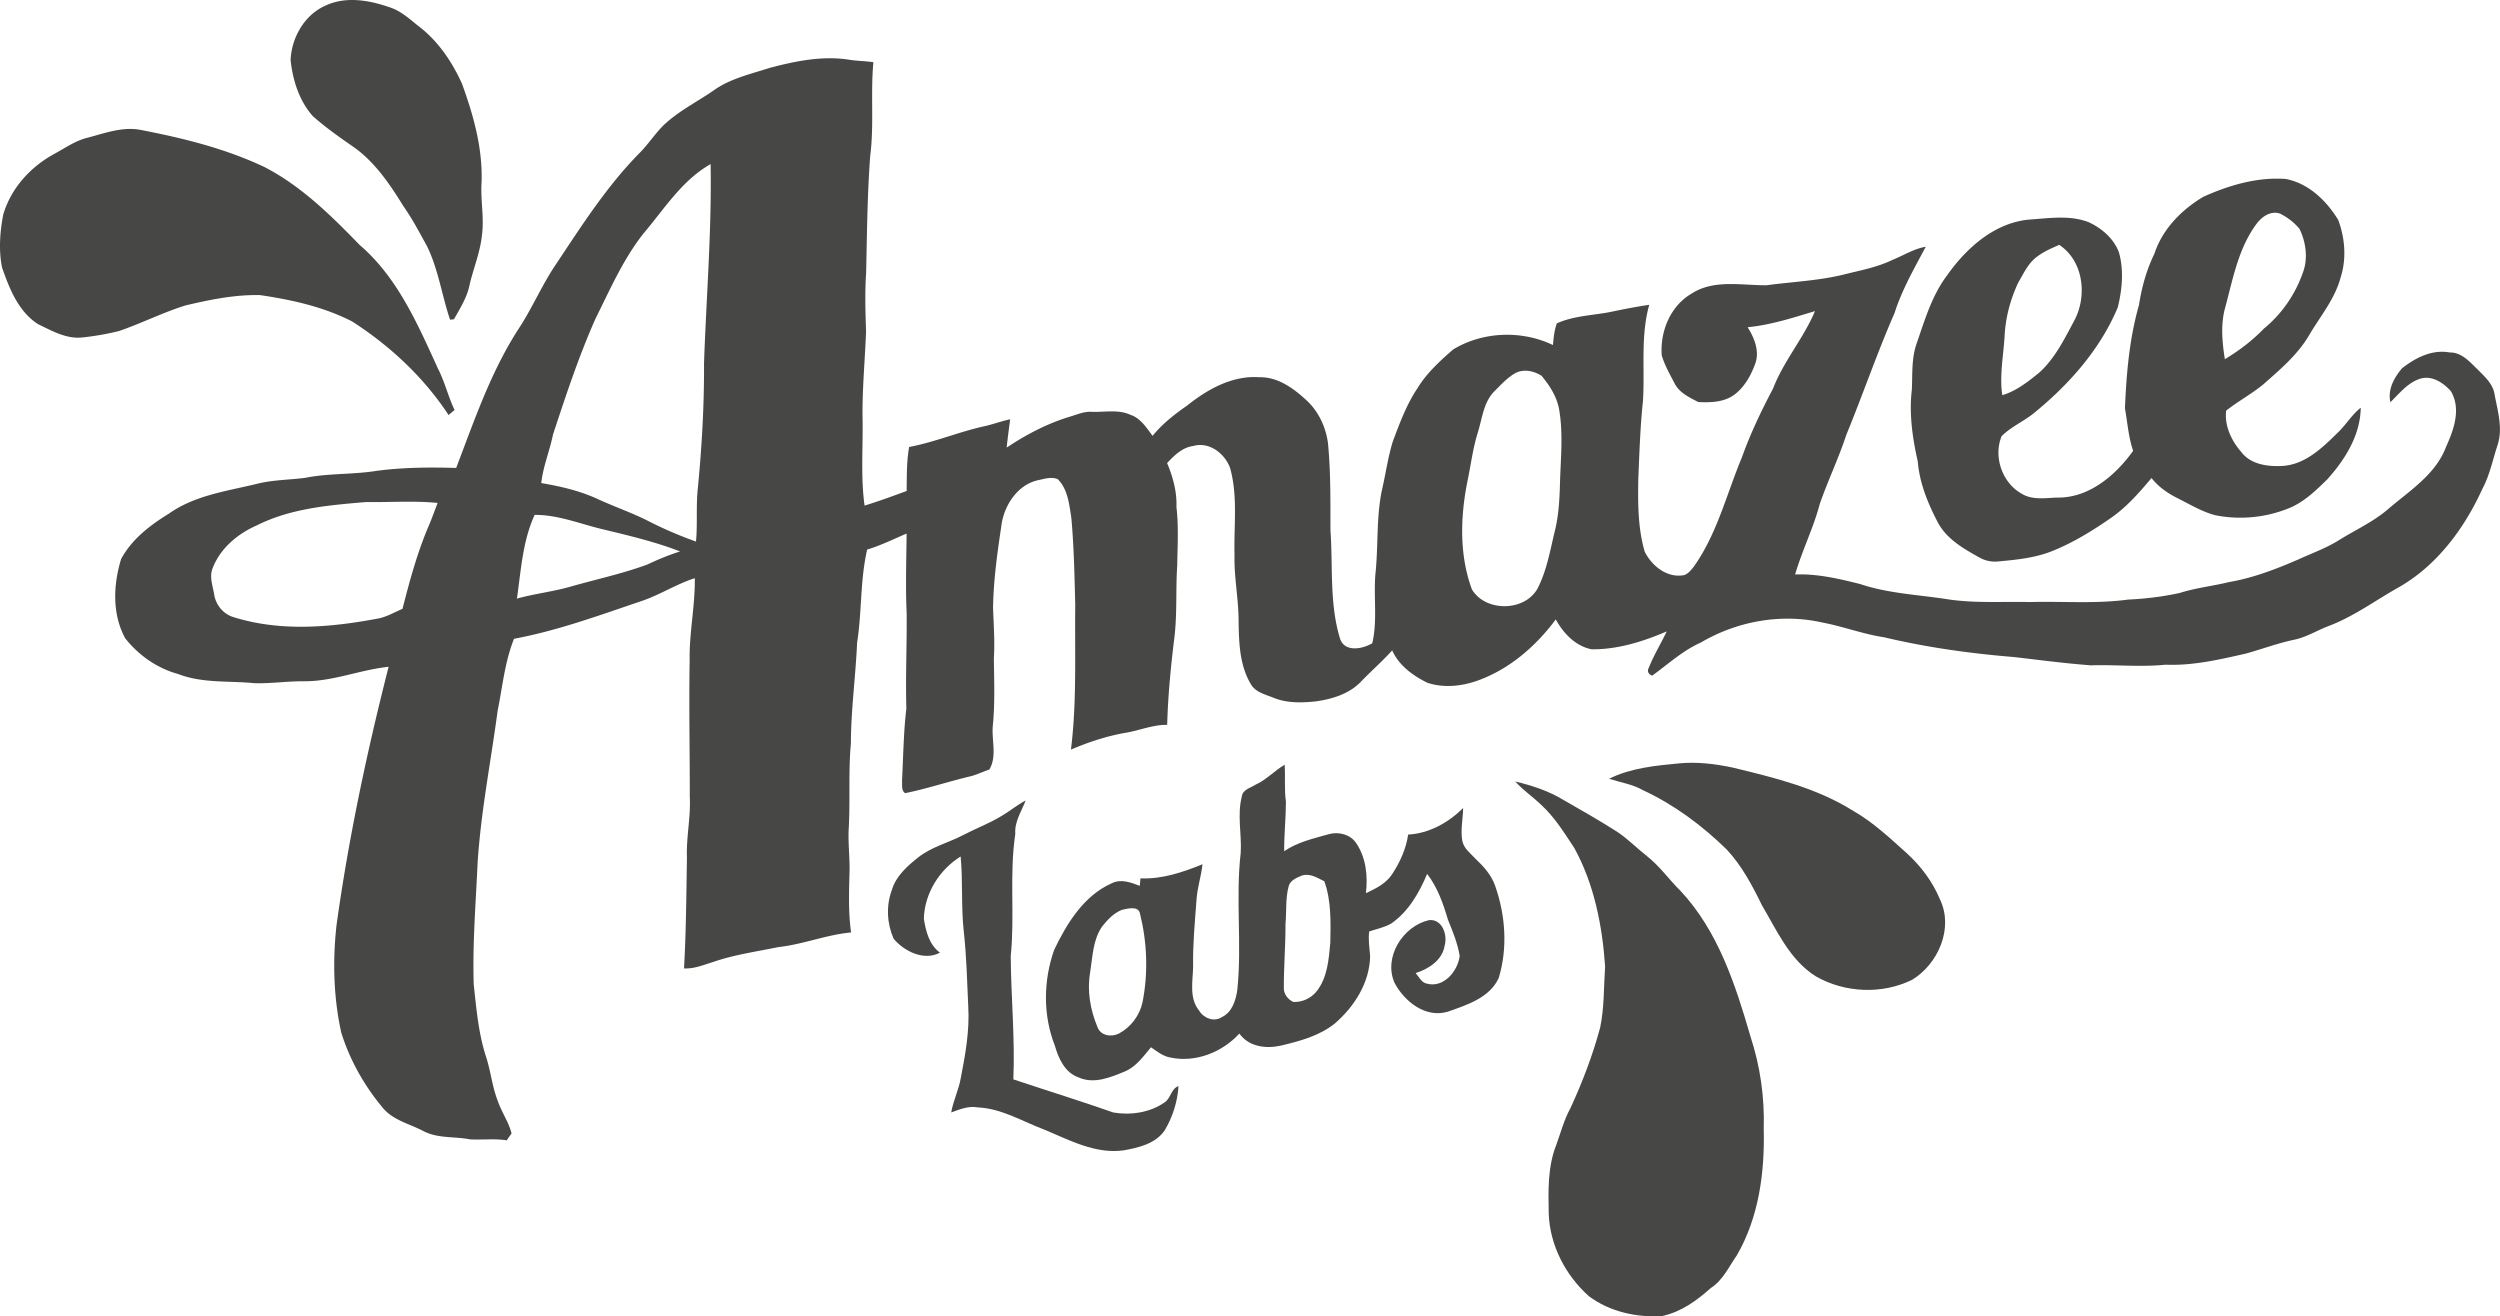 <svg xmlns="http://www.w3.org/2000/svg" viewBox="0 0 1175.7 619.03" preserveAspectRatio="xMinYMin meet"><g fill="#474746"><path d="M152.925 2.707c9.512-4.575 20.575-2.662 30.163.675 5.362 1.638 9.5 5.55 13.787 8.95 9.113 6.888 15.713 16.69 20.375 27.002 5.425 14.873 9.8 30.498 9.225 46.473-.564 8.338 1.337 16.65.15 24.975-.85 8.175-4.162 15.8-5.925 23.788-1.25 5.662-4.438 10.562-7.2 15.575l-1.85.2c-3.862-11.438-5.487-23.6-10.813-34.525-3.512-6.4-6.924-12.888-11.137-18.875-6.2-10.05-12.962-20.1-22.564-27.213-6.886-4.775-13.798-9.575-20.061-15.15-6.387-7.212-9.425-16.9-10.412-26.337.437-10.463 6.45-21.175 16.262-25.538M41.119 64.783c8.087-2.125 16.412-5.3 24.9-3.713 19.937 3.838 39.862 8.738 58.312 17.463 17.313 8.925 31.35 22.787 44.775 36.638 17.775 15.199 27.338 37.287 36.825 58.112 3.238 6.25 4.813 13.187 7.85 19.537-.95.775-1.9 1.575-2.837 2.363-11.6-17.725-27.538-32.538-45.302-43.988-13.436-6.912-28.486-10.225-43.348-12.412-11.838-.275-23.588 2.15-35.075 4.862-10.638 3.313-20.65 8.388-31.188 12.013a126.143 126.143 0 0 1-17.537 3.062c-7.45.725-14.152-3.2-20.613-6.275-9.212-5.925-13.45-16.675-16.9-26.587-1.662-8.187-1.024-16.688.525-24.838 3.513-12.25 12.6-22.311 23.625-28.425 5.225-2.787 10.138-6.375 15.988-7.812M1046.575 144.27c3.587-13.475 6.213-27.825 14.8-39.225 2.487-3.275 6.662-6.075 10.911-4.575 3.477 1.737 6.702 4.2 9.163 7.225 3.075 6.425 4.088 14.162 1.4 20.925-3.575 10.05-9.911 19.175-18.186 25.925-5.425 5.625-11.663 10.363-18.364 14.375-1.25-8.125-2.088-16.637.276-24.65zm-103.862 13.975c.41-8.788 2.698-17.475 6.462-25.413 2.586-4.375 4.774-9.325 9.075-12.312 3.075-2.325 6.663-3.786 10.15-5.375 11.486 7.562 13.261 24.062 7.111 35.587-4.623 8.65-9.073 17.763-16.45 24.463-5.298 4.275-10.773 8.7-17.436 10.65-1.337-9.213.525-18.413 1.088-27.6zm156.262 45.637c-7.025 6.913-14.987 14.525-25.375 15.225-6.85.413-14.975-.562-19.45-6.4-4.688-5.3-8.075-12.4-7.239-19.587 5.638-4.45 12.05-7.875 17.602-12.463 7.723-6.812 15.762-13.625 21.137-22.537 5.263-9.088 12.387-17.363 15.124-27.7 2.801-8.75 2.037-18.538-1.186-27.05-5.538-9.038-13.95-17.2-24.713-19.213-13.414-.95-26.675 2.963-38.763 8.426-10.187 6.1-19.2 15.212-22.912 26.7-3.738 7.612-5.988 15.8-7.275 24.162-4.513 15.8-5.938 32.3-6.6 48.65 1.186 6.638 1.661 13.5 3.849 19.925-8.275 11.563-20.924 22.35-35.924 21.975-5.489.225-11.476 1.225-16.426-1.775-9.225-5.125-13.449-17.35-9.525-27.075 4.262-4.3 9.963-6.763 14.713-10.463 16.7-13.487 31.513-30.087 39.913-50.05 2.086-8.4 2.95-17.45.588-25.9-2.426-6.55-8.113-11.437-14.338-14.275-8.389-3.237-17.625-1.962-26.363-1.3-16.9.85-30.7 12.975-40.025 26.2-7.2 9.475-10.575 21.05-14.412 32.138-2.476 6.987-1.938 14.45-2.264 21.712-1.362 11.35.289 22.788 2.789 33.85.811 10.076 4.711 19.576 9.325 28.438 4.124 7.938 12.088 12.488 19.611 16.663a14.736 14.736 0 0 0 8.814 1.887c8.424-.787 16.975-1.6 24.936-4.688 10.227-4.012 19.639-9.85 28.627-16.112 7.162-5.075 12.986-11.75 18.598-18.438 3.177 4.05 7.439 7.063 12.002 9.363 5.887 2.913 11.548 6.425 17.96 8.125 11.927 2.4 24.476 1.075 35.663-3.712 6.589-2.963 11.839-8.063 16.938-13.05 8.437-9.313 15.662-20.85 15.837-33.788-4.375 3.425-7.15 8.4-11.236 12.137"/><path d="M733.675 225.782c-.212 7.925-.514 15.925-2.4 23.663-2.264 9.237-3.813 18.825-8.214 27.35-6.111 10.95-24.575 11.012-30.861.362-5.925-16.062-5.45-33.75-2.188-50.35 1.675-7.862 2.6-15.887 5.024-23.575 2.051-6.6 2.663-14.2 7.839-19.312 3.05-3.038 6.012-6.35 9.812-8.475 3.924-2.063 8.675-.988 12.25 1.262 4.062 4.85 7.6 10.438 8.45 16.838 1.675 10.662.638 21.512.288 32.237zm-402.587-54.875c.112 19.45-1.013 38.888-2.863 58.263-.975 8.475-.125 17.025-.913 25.512a183.457 183.457 0 0 1-22.1-9.487c-8.112-4.163-16.8-7.05-25.05-10.938-8.15-3.612-16.875-5.587-25.625-7.087.888-7.838 3.963-15.15 5.538-22.838 6.037-18.35 12.112-36.75 19.962-54.437 6.813-13.663 12.975-27.863 22.463-39.95 9.837-11.55 18.136-25.1 31.687-32.775.55 31.275-2.025 62.487-3.1 93.737zm-26.676 94.588c-12.112 4.438-24.75 7.112-37.125 10.675-7.976 2.163-16.225 3.138-24.187 5.338 1.912-13.263 2.662-27.013 8.337-39.363 10.975-.075 21.225 4.175 31.75 6.7 12.338 2.975 24.763 5.887 36.638 10.487-5.287 1.688-10.412 3.788-15.412 6.163zm-102.5-18.887c-5.537 12.775-9.187 26.25-12.625 39.712-3.55 1.512-6.937 3.5-10.725 4.412-22.587 4.325-46.425 6.488-68.725-.5-4.813-1.425-8.362-5.737-9.112-10.662-.638-4.025-2.375-8.325-.738-12.313 3.587-9.45 11.85-16.287 20.912-20.237 15.84-7.95 33.827-9.45 51.202-10.913 11.225.175 22.487-.7 33.7.413-1.288 3.362-2.5 6.762-3.888 10.087zm971.275-60.888c-.612-4.987-4.562-8.475-7.887-11.85-3.75-3.587-7.575-8.212-13.262-8.112-8.276-1.525-16.126 2.487-22.414 7.462-3.737 4.375-6.813 9.963-5.475 15.925 4.339-4.175 8.25-9.325 14.276-11.125 5.436-1.5 10.7 2.063 14.174 5.938 4.9 8.287 1.413 18.087-2.25 26.125-4.838 13-17.075 20.612-27.138 29.225-7.125 6.187-15.799 10.012-23.711 15.012-5.925 3.613-12.5 5.95-18.776 8.838-10.413 4.525-21.124 8.625-32.35 10.562-7.7 1.887-15.625 2.712-23.187 5.112-8 1.776-16.162 2.763-24.337 3.138-15.3 2.075-30.762.738-46.138 1.163-13.225-.3-26.512.687-39.637-1.438-13.476-2.037-27.264-2.65-40.275-7.025-9.988-2.512-20.238-4.925-30.589-4.5 3.276-11.275 8.6-21.812 11.589-33.162 3.813-10.975 8.863-21.463 12.488-32.513 7.812-19 14.437-38.462 22.686-57.275 3.5-11.012 9.287-21.025 14.676-31.187-5.651.987-10.563 4.162-15.814 6.262-6.761 3.263-14.162 4.713-21.4 6.475-12.287 3.238-25.049 3.675-37.586 5.375-11.725.125-24.7-2.875-35.226 3.875-10.063 5.788-14.974 17.825-14.149 29.088 1.362 4.637 3.812 8.887 6.037 13.162 2.212 4.463 6.975 6.625 11.174 8.813 5.751.287 12.176.112 17.001-3.513 4.75-3.575 7.738-9 9.75-14.487 2.162-5.888-.4-12.188-3.563-17.188 10.887-1.062 21.263-4.437 31.676-7.587-5.362 12.787-14.713 23.437-19.712 36.4-5.525 10.487-10.664 21.2-14.65 32.375-7.225 17.287-11.675 36.012-22.675 51.462-1.45 1.763-3.063 3.975-5.563 4.075-7.525.875-14.325-4.8-17.488-11.212-3.162-10.863-3.187-22.325-3.024-33.55.525-12.463.9-24.963 2.225-37.375.923-15.025-1.2-30.488 2.95-45.15-6.025.912-12 2.05-17.964 3.325-8.511 1.7-17.461 1.787-25.486 5.412-1.227 3.263-1.525 6.763-1.838 10.2-14.651-7.05-33.012-6.412-46.951 2.088-6.25 5.437-12.5 11.162-16.836 18.325-5.113 7.637-8.288 16.337-11.513 24.887-2.326 7.5-3.35 15.313-5.139 22.95-2.711 12.95-1.648 26.225-3.048 39.313-.938 10.874 1.01 21.912-1.477 32.676-4.673 2.798-13.161 4.375-15.212-2.327-5-16.4-3.249-33.787-4.461-50.662-.05-13.688.162-27.413-1.164-41.05-1-7.55-4.361-14.863-9.974-20.088-6.114-5.687-13.55-11.162-22.3-10.975-12.7-.9-24.3 5.613-33.9 13.275-5.95 4.138-11.712 8.613-16.3 14.275-2.901-3.762-5.612-8.275-10.375-9.85-5.737-2.687-12.175-1.187-18.25-1.437-3.7-.225-7.1 1.363-10.562 2.375-10.513 3.188-20.313 8.375-29.438 14.45.438-4.463 1.075-8.875 1.625-13.313-3.875.838-7.625 2.188-11.462 3.125-12.213 2.6-23.75 7.588-36.038 9.9-1.237 6.838-1.075 13.788-1.175 20.7-6.562 2.4-13.112 4.838-19.787 6.863-1.925-13.938-.625-28.013-.963-42.013-.112-13.325 1.163-26.587 1.663-39.887-.3-9.162-.6-18.337.037-27.488.413-18.337.538-36.7 1.913-55.012 1.887-14.638.112-29.413 1.5-44.1-3.6-.575-7.25-.575-10.838-1.088-12.737-2.162-25.675.5-37.987 3.763-9.063 2.937-18.7 5.05-26.55 10.75-7.913 5.45-16.688 9.764-23.625 16.525-3.725 3.8-6.688 8.275-10.363 12.125-15.6 15.65-27.562 34.362-39.737 52.675-6.575 9.588-11.088 20.387-17.425 30.125-13.275 20.3-21.088 43.437-29.688 65.925-12.425-.375-24.912-.275-37.25 1.337-11.237 1.838-22.725 1.075-33.901 3.338-7.686.975-15.524.925-23.061 2.925-14.025 3.35-28.975 5.388-40.988 13.963-8.812 5.375-17.337 11.987-22.35 21.212-3.725 12.1-4.325 25.975 1.925 37.35 6.312 8.013 15.037 14.088 24.912 16.8 11.437 4.425 23.85 3.1 35.8 4.3 7.813.225 15.588-.974 23.4-.912 13.6.1 26.313-5.4 39.738-6.8-10.2 40.062-18.825 80.562-24.5 121.537-1.863 16.788-1.414 33.938 2.225 50.475 3.987 12.813 10.687 24.726 19.25 35.05 4.687 5.976 12.362 7.713 18.85 11 6.85 3.875 14.962 2.712 22.437 4.175 5.75.313 11.55-.449 17.3.463.725-1.113 1.513-2.175 2.263-3.263-1.35-5.35-4.663-9.95-6.438-15.137-2.6-6.563-3.275-13.638-5.375-20.324-3.725-11.164-4.712-22.989-5.987-34.627-.6-19.1.975-38.175 1.837-57.248 1.538-23.963 6.238-47.577 9.4-71.352 2.313-11.375 3.35-23.062 7.725-33.925 20.525-3.825 40.175-11.062 59.9-17.725 8.663-2.9 16.4-7.987 25.113-10.775.175 13.013-2.688 25.85-2.425 38.863-.375 21.287.1 42.562.061 63.85.526 9.601-1.711 19.087-1.336 28.687-.288 17.377-.388 34.763-1.375 52.125 4.775.238 9.212-1.65 13.675-3.025 9.962-3.45 20.45-4.887 30.725-7.012 11.587-1.262 22.55-5.825 34.174-6.875-1.362-9.588-.987-19.275-.724-28.913.087-6.225-.625-12.437-.463-18.65.888-13.75-.175-27.562 1.088-41.287.037-15.861 2.237-31.613 2.925-47.45 2.3-14.513 1.386-29.438 4.737-43.775 6.4-1.913 12.388-4.925 18.538-7.513-.1 12.463-.55 24.938.025 37.4.15 14.988-.563 29.963-.138 44.952-1.35 11.2-1.425 22.486-2.037 33.75.175 1.999-.488 4.637 1.475 5.974 10.55-2.15 20.787-5.613 31.275-8.063 2.824-.838 5.512-2.087 8.299-3.05 3.838-6.45.863-14.074 1.7-21.087.988-10.425.55-20.875.45-31.324.476-7.876-.112-15.739-.387-23.614.188-12.925 1.987-25.75 3.887-38.513 1.188-9.55 7.538-19.487 17.463-21.574 2.925-.613 6.212-1.7 9.1-.425 4.7 4.725 5.312 11.687 6.338 17.925 1.25 13.712 1.512 27.487 1.862 41.237-.287 22.676.8 45.438-2.025 68 8.388-3.587 17.125-6.462 26.137-7.986 6.412-1.126 12.526-3.75 19.126-3.651.362-13.725 1.7-27.375 3.374-40.977 1.376-11.298.588-22.711 1.35-34.048.137-9.163.7-18.325-.374-27.463.262-7.162-1.638-14.087-4.4-20.625 3.387-3.587 7.112-7.337 12.262-8.025 7.55-2.187 14.963 3.538 17.4 10.45 3.675 13.238 1.688 27.063 2.049 40.588-.286 10.5 1.926 20.837 1.914 31.325.162 10.175.45 20.937 5.925 29.9 2.287 3.637 6.75 4.6 10.475 6.126 6.15 2.524 12.975 2.399 19.487 1.761 7.688-1.036 15.725-3.337 21.338-9 4.887-5.125 10.262-9.762 15.012-15.037 3.149 7.1 9.712 11.825 16.45 15.188 7.675 2.599 16.213 1.699 23.75-.987 14.95-5.389 27.363-16.139 36.738-28.776 3.549 6.537 9.375 12.675 16.936 14.062 12.251.1 24.089-3.624 35.251-8.425-2.737 5.739-6.1 11.175-8.426 17.1-.987 1.614-.136 3.125 1.576 3.7 7.487-5.362 14.325-11.762 22.849-15.537 17.064-10.075 37.926-13.85 57.326-9.4 9.749 1.85 19.087 5.45 28.938 6.912 20.012 4.775 40.461 7.601 60.962 9.288 12.075 1.388 24.124 3 36.25 3.9 11.687-.363 23.388.887 35.05-.3 12.875.55 25.513-2.438 37.975-5.263 7.312-2.075 14.487-4.687 21.937-6.35 5.9-1.075 11.026-4.313 16.538-6.475 12.088-4.487 22.474-12.313 33.662-18.538 17.85-10.35 30.513-27.587 38.95-46.1 3.45-6.45 4.85-13.687 7.126-20.587 2.55-7.75.087-15.838-1.363-23.55"/><path d="M756.712 366.232c10.19-5.05 21.663-6.173 32.827-7.225 8.437-.837 16.95.214 25.212 1.95 19.561 4.727 39.588 9.563 56.825 20.402 9.299 5.323 17.174 12.723 25.1 19.861 6.713 6.087 12.25 13.487 15.724 21.9 6.388 13.451-.911 30.2-13.125 37.637-14.136 6.988-31.711 6.213-45.349-1.612-12.287-7.725-18.225-21.438-25.35-33.461-4.5-9.264-9.425-18.527-16.489-26.127-11.575-11.337-24.773-21.137-39.498-27.986-4.925-2.789-10.575-3.6-15.877-5.339M712.575 367.495c7.925 1.939 15.85 4.489 22.849 8.8 8.464 4.801 16.889 9.662 25.112 14.887 4.938 3.288 9.089 7.563 13.738 11.225 6.1 4.7 10.513 11.126 15.976 16.488 17.724 18.926 25.887 44.175 32.962 68.538 4.588 13.95 6.675 28.663 6.238 43.337.511 20.462-2.251 41.663-12.664 59.612-3.762 5.352-6.499 11.688-12.211 15.338-6.613 5.925-14.051 11.325-22.913 13.175-12.087.788-24.612-2-34.45-9.313-10.975-9.824-18.3-23.862-18.876-38.7-.211-10.874-.536-22.175 3.55-32.462 2.114-5.787 3.651-11.825 6.651-17.25 5.65-12.25 10.488-24.888 13.988-37.936 1.987-9.425 1.649-19.127 2.324-28.689-1.3-19.188-5.113-38.65-14.449-55.675-4.75-7.199-9.338-14.688-15.788-20.525-3.9-3.75-8.437-6.8-12.037-10.85M471.25 383.595c3.788-2.238 7.175-5.114 11.1-7.151-1.975 5.162-5.313 9.963-4.876 15.762-2.874 19.051-.174 38.375-2.149 57.489.138 19.311 2.05 38.624 1.238 57.924 15.65 5.225 31.437 10.087 47.012 15.563 8.086 1.399 17.149.086 24-4.676 3.075-1.863 3.038-6.473 6.65-7.738-.438 7.3-2.737 14.5-6.475 20.788-4.289 6.325-12.313 8.189-19.375 9.439-13.075 1.811-25.2-4.701-36.864-9.602-10.449-3.862-20.299-10.086-31.711-10.61-4.35-.802-8.475.937-12.463 2.386.938-5.5 3.488-10.55 4.476-16.038 2.15-11.112 4.223-22.412 3.537-33.787-.537-11.9-.812-23.838-2.15-35.686-1.237-11.59-.337-23.275-1.425-34.877-10.05 6.263-16.962 17.338-17.312 29.251.937 5.912 2.487 12.224 7.575 15.987-7.402 4-16.777-.55-21.788-6.55-3.175-7.225-3.6-15.613-.787-23.038 1.962-6.587 7.35-11.225 12.537-15.362 6.213-4.837 14.013-6.738 20.9-10.325 6.05-3.175 12.511-5.563 18.35-9.149"/><path d="M625.625 443.282c-.738 7.937-1.336 16.662-6.586 23.087-2.575 3.137-6.751 5.05-10.8 4.825-2.6-1.175-4.6-3.763-4.475-6.675-.038-10 .825-19.975.775-29.975.549-5.825-.05-11.788 1.425-17.488.587-2.975 3.75-4.25 6.25-5.287 3.773-1.25 7.325 1.062 10.587 2.675 3.336 9.212 2.988 19.187 2.824 28.838zm-88.324 28.1c-1.351 6.187-5.475 11.687-11.075 14.663-3.537 1.811-8.612 1.074-10.1-3.026-3.376-8.05-4.975-17.063-3.45-25.724 1.161-7.288 1.25-15.176 5.563-21.489 2.55-3.225 5.523-6.424 9.425-7.936 2.612-.539 7.412-1.964 8.387 1.499 3.438 13.7 3.988 28.125 1.25 42.012zm165.8-54.9c-1.751-4.963-5.3-8.925-9.039-12.476-2.4-2.575-5.56-4.836-6.348-8.45-.938-5.15.275-10.362.375-15.537-6.913 6.825-16.014 11.95-25.864 12.462-.975 6.675-3.799 12.95-7.488 18.564-2.825 4.461-7.773 6.825-12.373 9.024.937-8.113.1-16.75-4.638-23.638-2.712-4.037-8.201-5.412-12.737-4.15-7.239 2.063-14.75 3.7-21.063 8.025-.062-7.737.788-15.461.825-23.187-.825-5.812-.225-11.663-.601-17.488-4.799 2.838-8.611 7.1-13.736 9.413-2.327 1.512-6.088 2.314-6.425 5.575-2.227 8.663 0 17.6-.5 26.387-2.5 21.488.637 43.188-1.625 64.688-.738 4.85-2.425 10.301-7.188 12.612-3.675 2.5-8.675.563-10.762-3.062-4.775-5.788-2.963-13.7-2.813-20.563-.212-10.511.825-20.987 1.588-31.449.337-5.7 2.225-11.138 2.823-16.788-9.273 3.775-19.012 7.075-29.175 6.637-.073.875-.236 2.638-.323 3.513-4.202-1.575-8.838-3.412-13.213-1.188-13.125 5.838-21.1 18.863-27.062 31.338-5.075 14.375-5.3 30.687.312 44.95 1.75 6.087 4.725 12.788 11.213 15.012 7.212 3.238 14.962-.012 21.712-2.812 5.336-2.2 8.724-7.113 12.313-11.375 2.85 1.975 5.673 4.262 9.212 4.85 11.863 2.462 24.288-2.524 32.35-11.3 4.463 6.25 12.525 7.25 19.55 5.662 8.875-2.112 18.061-4.562 25.313-10.373 9.248-7.977 16.412-19.227 16.625-31.752-.313-3.85-.925-7.687-.45-11.55 3.487-1.187 7.225-1.875 10.437-3.775 8.075-5.612 13.1-14.412 16.825-23.3 4.85 6.264 7.536 13.875 9.738 21.4 2.273 5.575 4.6 11.225 5.573 17.2-.9 7.15-7.512 15.125-15.386 13.027-2.589-.477-3.762-3.175-5.312-4.977 6.161-1.937 12.575-6.125 13.648-13 1.402-4.95-1.123-12.512-7.337-11.912-12.338 2.8-21.513 17.389-16.286 29.45 4.65 8.837 14.712 16.862 25.237 13.564 8.925-3.164 19.636-6.513 23.825-15.888 4.249-14.139 3.138-29.525-1.75-43.364"/></g></svg>